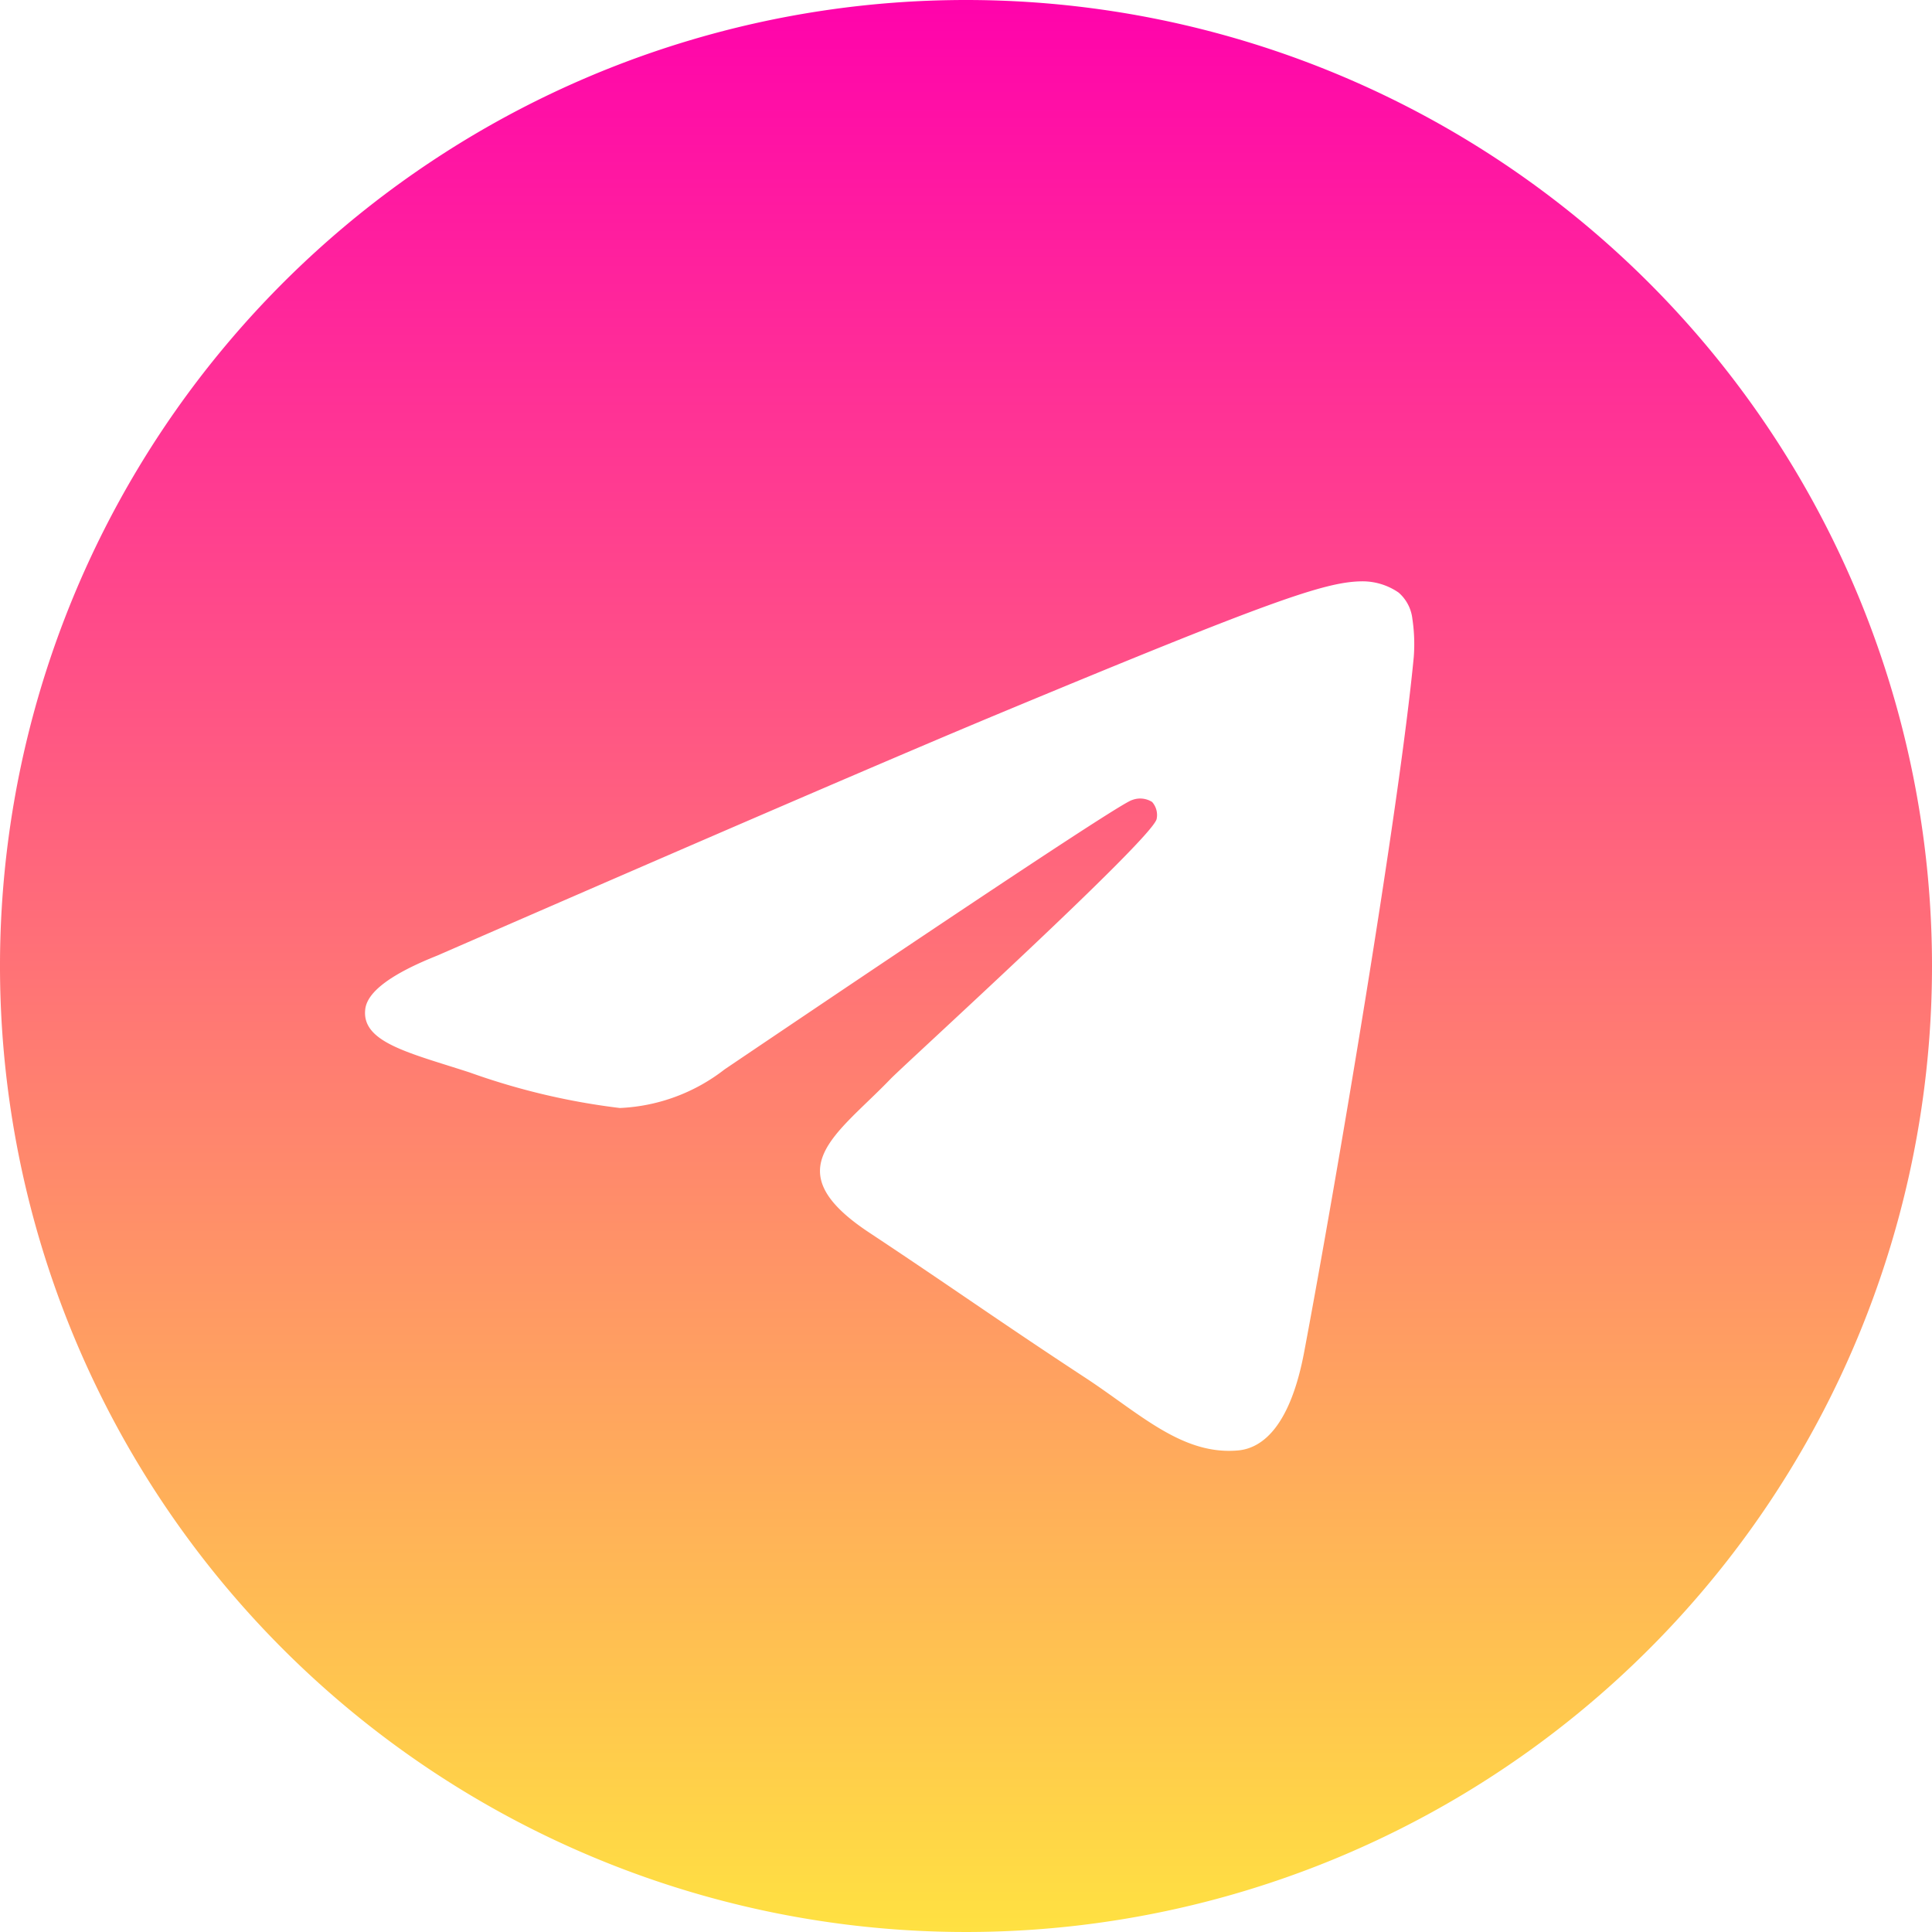 <svg xmlns="http://www.w3.org/2000/svg" xmlns:xlink="http://www.w3.org/1999/xlink" width="30" height="30" viewBox="0 0 30 30">
  <defs>
    <linearGradient id="linear-gradient" x1="0.5" x2="0.5" y2="1" gradientUnits="objectBoundingBox">
      <stop offset="0" stop-color="#ff02ac"/>
      <stop offset="1" stop-color="#ffe241"/>
    </linearGradient>
  </defs>
  <path id="Path_3" data-name="Path 3" d="M15,8A15,15,0,1,0,30,23,15,15,0,0,0,15,8Zm6.953,10.2c-.226,2.372-1.2,8.128-1.7,10.784-.21,1.124-.624,1.5-1.025,1.538-.871.08-1.533-.576-2.376-1.129-1.32-.865-2.066-1.4-3.348-2.249-1.481-.976-.521-1.512.323-2.389.221-.229,4.059-3.72,4.133-4.037a.305.305,0,0,0-.07-.265.347.347,0,0,0-.311-.03q-.2.045-6.327,4.182a2.848,2.848,0,0,1-1.627.6,10.7,10.7,0,0,1-2.332-.552c-.939-.305-1.686-.467-1.621-.985q.051-.405,1.116-.829,6.559-2.858,8.748-3.768c4.166-1.733,5.031-2.034,5.6-2.044a.988.988,0,0,1,.581.174.632.632,0,0,1,.214.406A2.647,2.647,0,0,1,21.953,18.2Z" transform="translate(0 -8)" fill="url(#linear-gradient)"/>
</svg>
